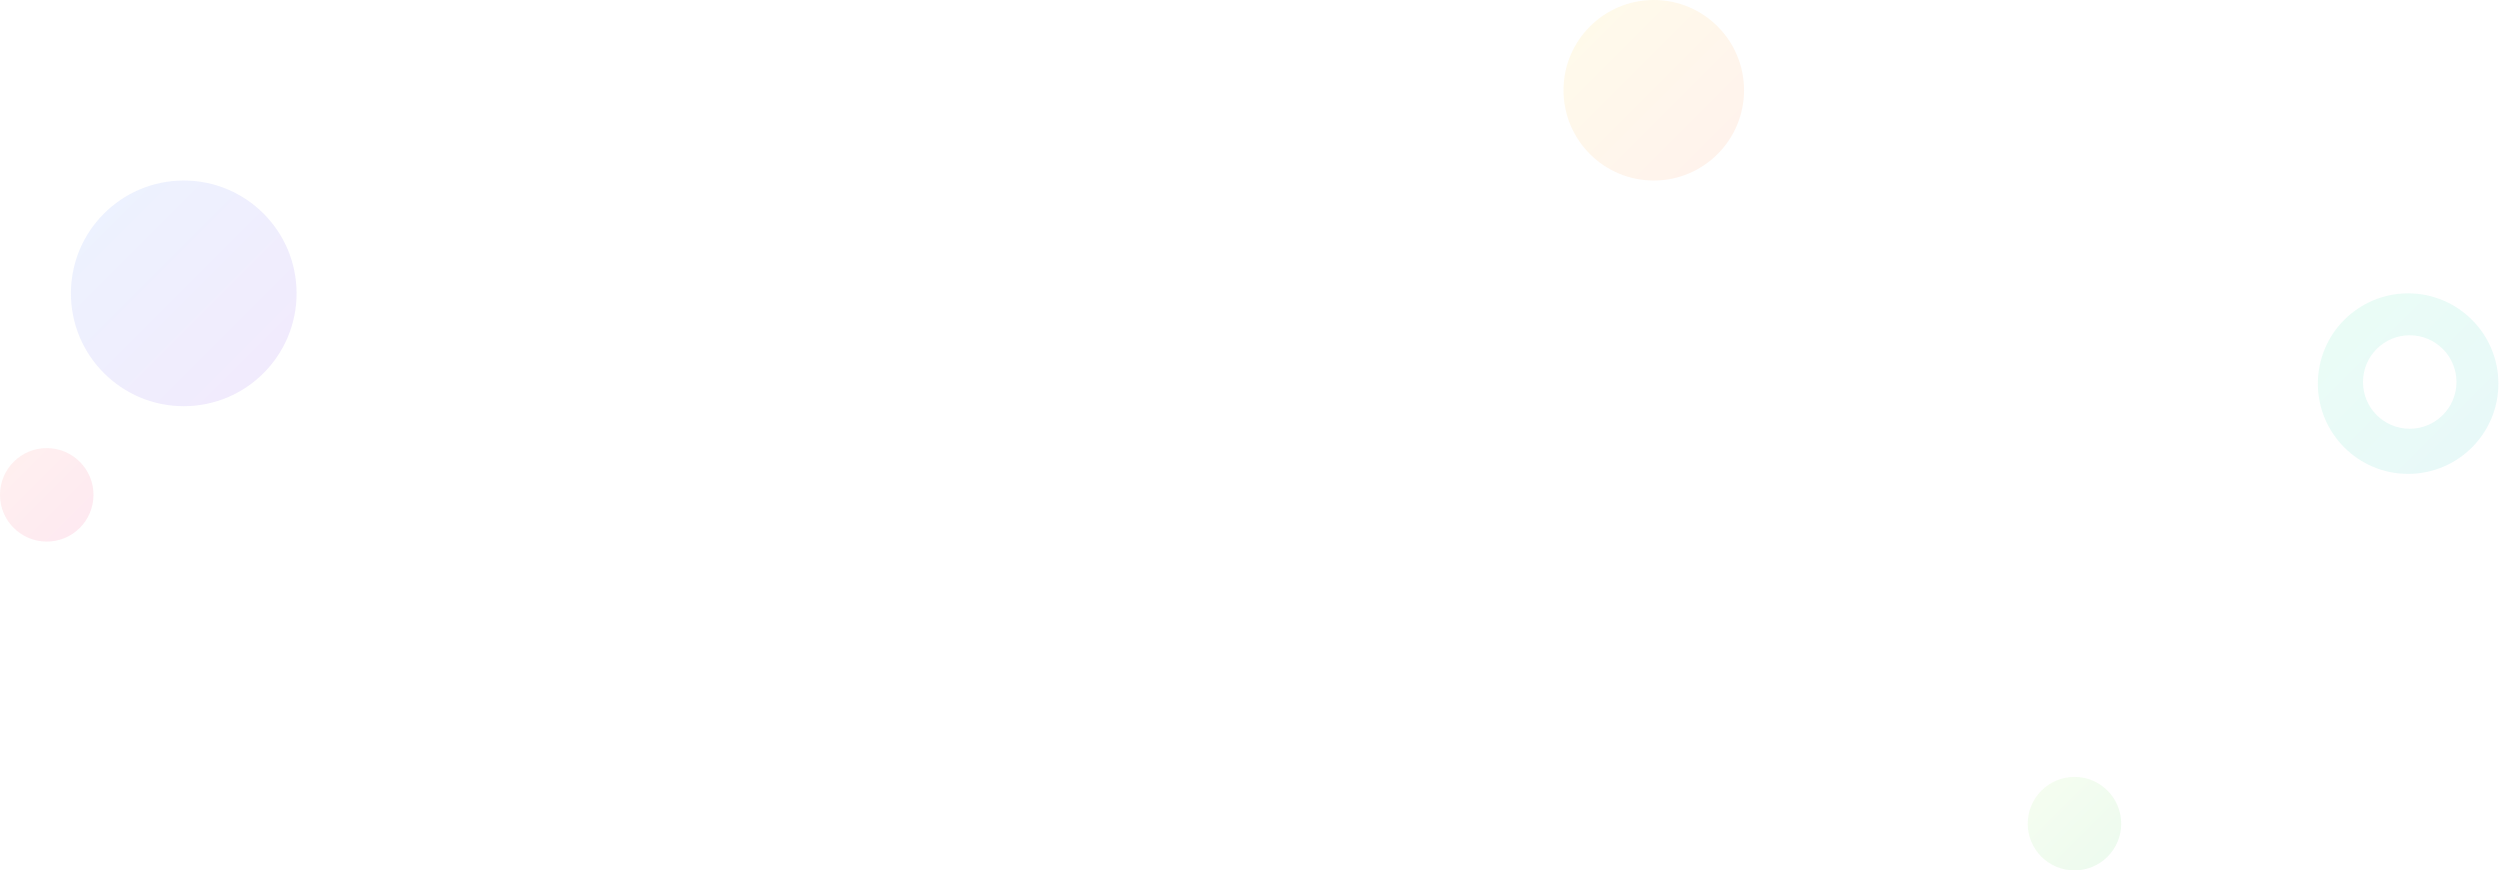 <?xml version="1.0" encoding="UTF-8"?>
<svg width="1034px" height="360px" viewBox="0 0 1034 360" version="1.1" xmlns="http://www.w3.org/2000/svg" xmlns:xlink="http://www.w3.org/1999/xlink">
    <!-- Generator: Sketch 54.1 (76490) - https://sketchapp.com -->
    <title>Group 19</title>
    <desc>Created with Sketch.</desc>
    <defs>
        <linearGradient x1="100%" y1="100%" x2="0%" y2="0%" id="linearGradient-1">
            <stop stop-color="#8739E5" offset="0%"></stop>
            <stop stop-color="#5496FF" offset="100%"></stop>
        </linearGradient>
        <linearGradient x1="100%" y1="100%" x2="0%" y2="0%" id="linearGradient-2">
            <stop stop-color="#FF8359" offset="0%"></stop>
            <stop stop-color="#FFDF40" offset="100%"></stop>
        </linearGradient>
        <linearGradient x1="100%" y1="100%" x2="0%" y2="0%" id="linearGradient-3">
            <stop stop-color="#F5317F" offset="0%"></stop>
            <stop stop-color="#FF7C6E" offset="100%"></stop>
        </linearGradient>
        <linearGradient x1="100%" y1="100%" x2="0%" y2="0%" id="linearGradient-4">
            <stop stop-color="#54D169" offset="0%"></stop>
            <stop stop-color="#AFF57A" offset="100%"></stop>
        </linearGradient>
        <linearGradient x1="100%" y1="100%" x2="0%" y2="0%" id="linearGradient-5">
            <stop stop-color="#2CBFC7" offset="0%"></stop>
            <stop stop-color="#46EEAA" offset="100%"></stop>
        </linearGradient>
    </defs>
    <g id="Final-002" stroke="none" stroke-width="1" fill="none" fill-rule="evenodd" opacity="0.112">
        <g id="Home-003-Copy" transform="translate(-444, -552)">
            <g id="Group-19" transform="translate(444, 552)">
                <circle id="Oval" fill="url(#linearGradient-1)" cx="76" cy="121.333" r="46.667"></circle>
                <circle id="Oval-Copy-2" fill="url(#linearGradient-2)" cx="684" cy="37.333" r="37.333"></circle>
                <circle id="Oval-Copy-3" fill="url(#linearGradient-3)" cx="19.333" cy="204.667" r="19.333"></circle>
                <circle id="Oval-Copy-4" fill="url(#linearGradient-4)" cx="858" cy="340.667" r="19.333"></circle>
                <path d="M996,196 C975.381,196 958.667,179.285 958.667,158.667 C958.667,138.048 975.381,121.333 996,121.333 C1016.619,121.333 1033.333,138.048 1033.333,158.667 C1033.333,179.285 1016.619,196 996,196 Z M996.667,177.333 C1007.344,177.333 1016,168.678 1016,158 C1016,147.322 1007.344,138.667 996.667,138.667 C985.989,138.667 977.333,147.322 977.333,158 C977.333,168.678 985.989,177.333 996.667,177.333 Z" id="Combined-Shape" fill="url(#linearGradient-5)"></path>
            </g>
        </g>
    </g>
</svg>